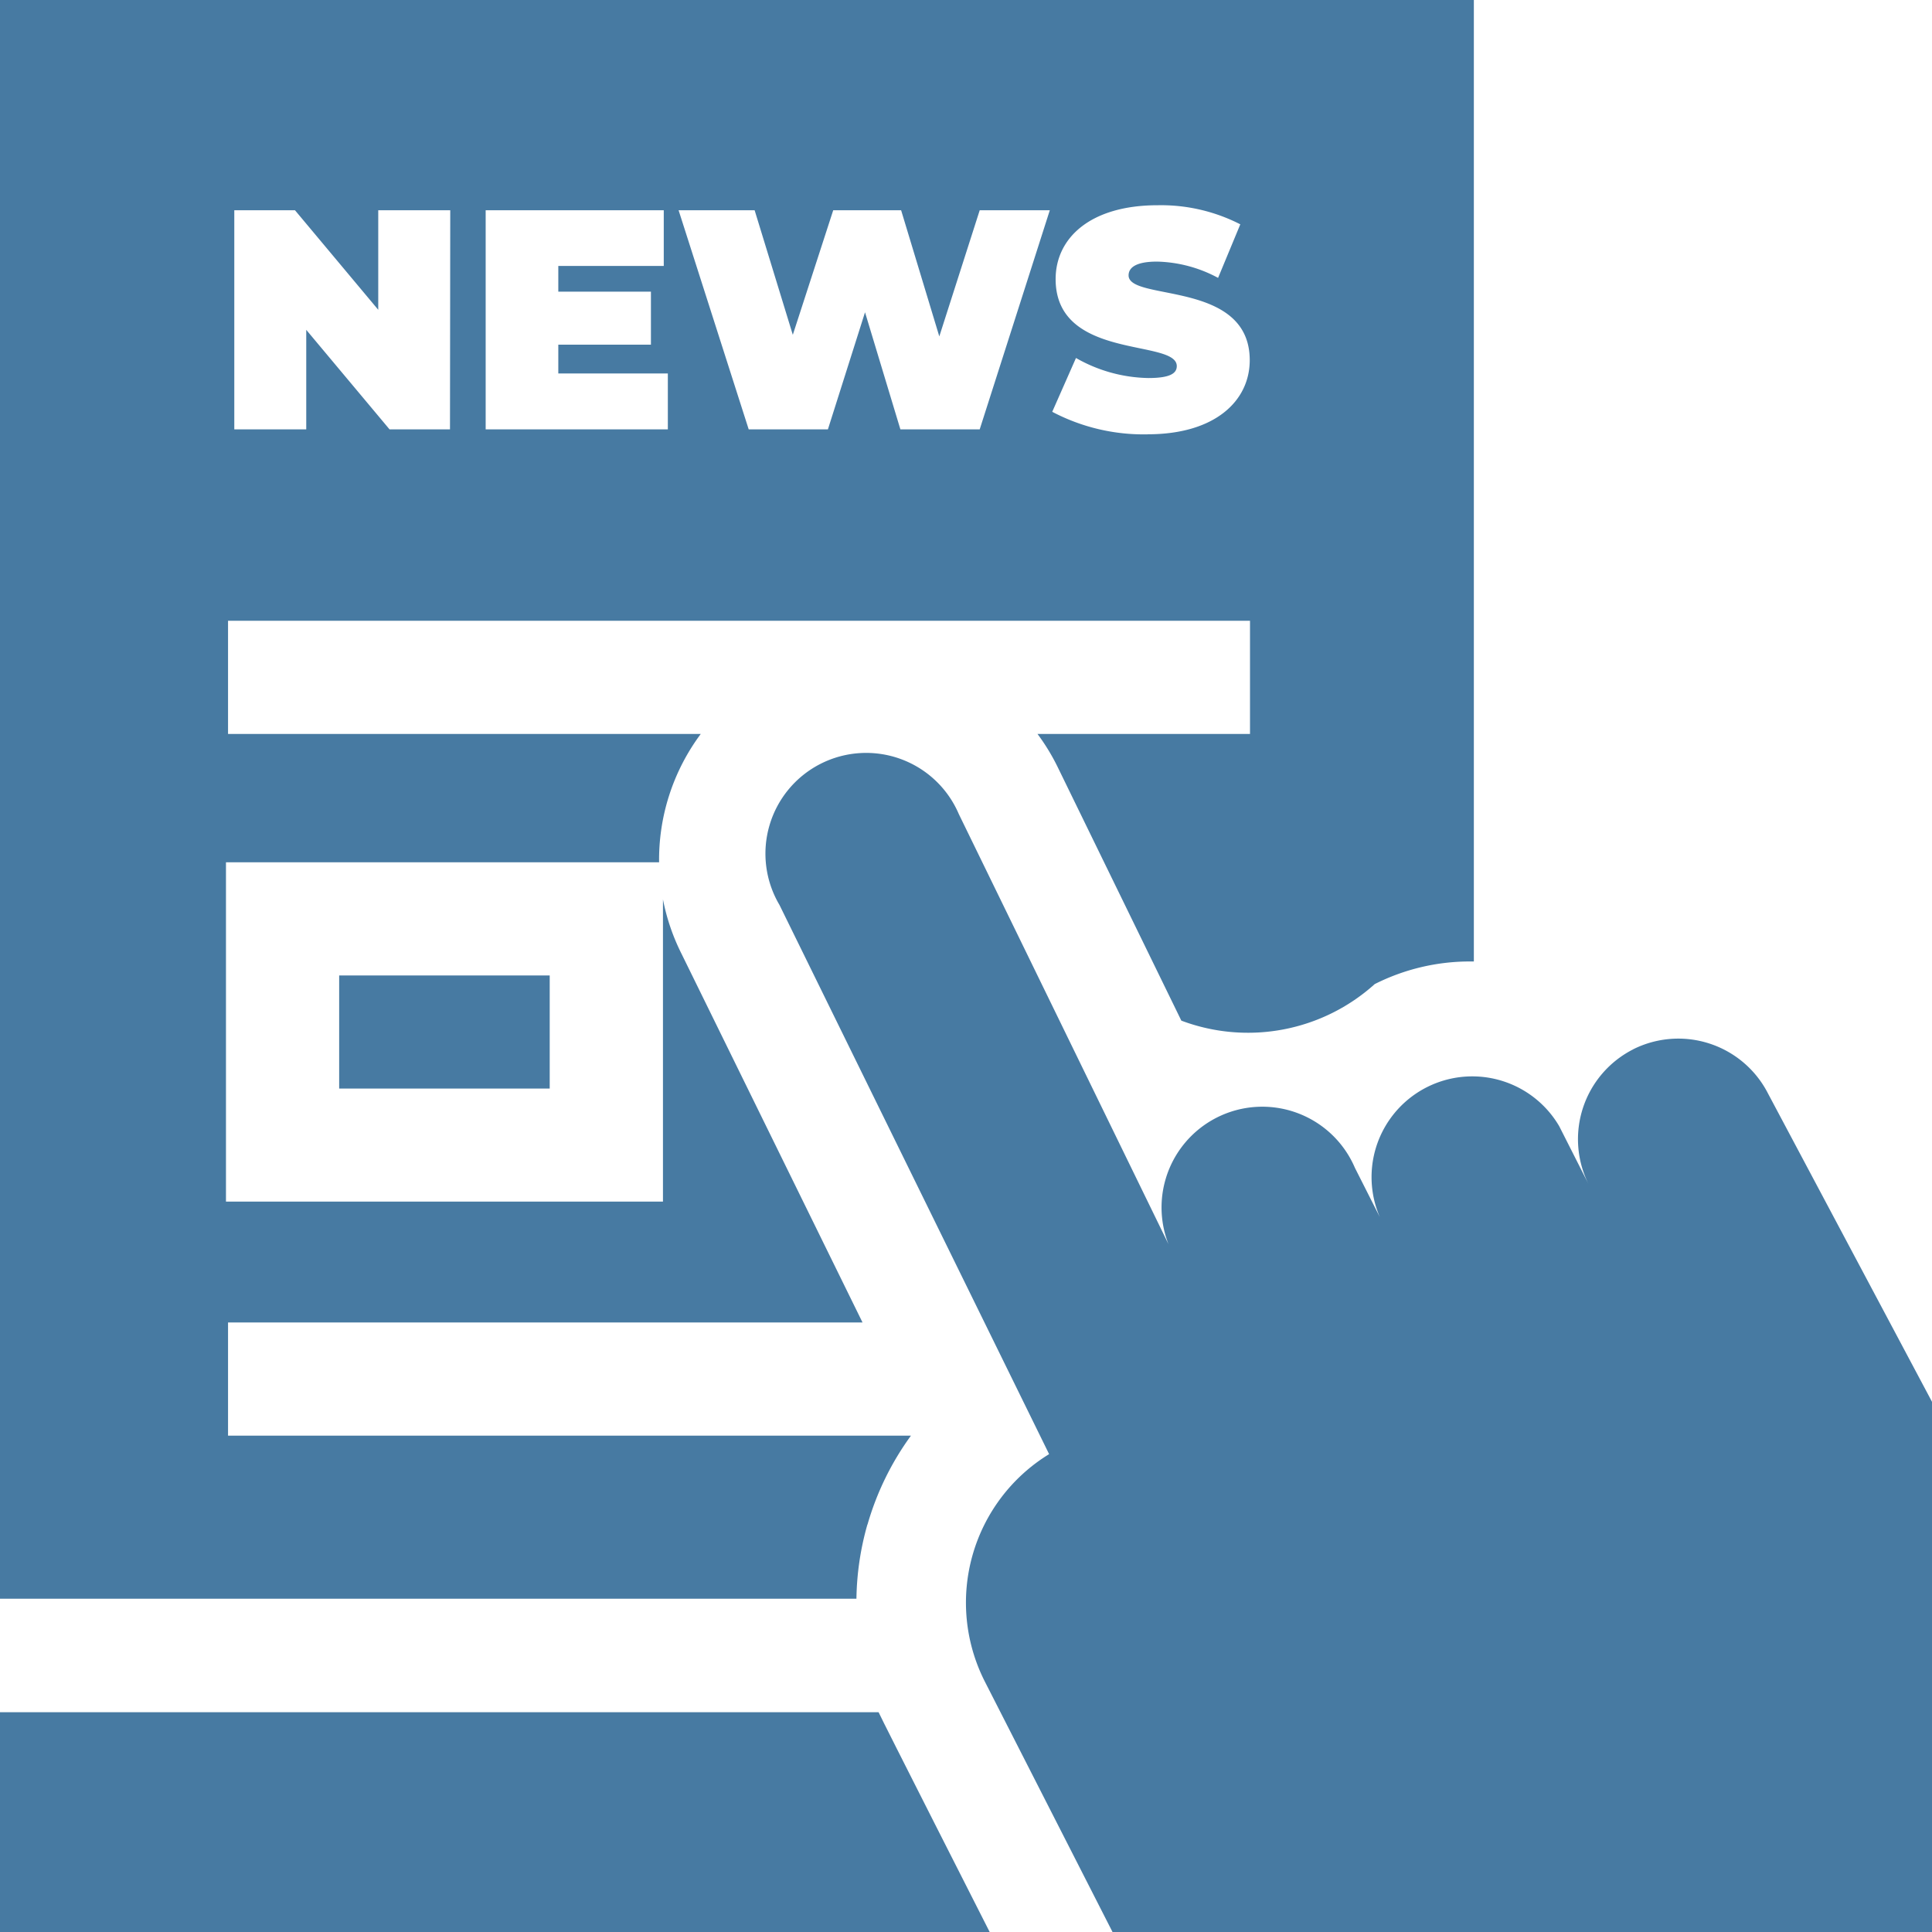 <svg xmlns="http://www.w3.org/2000/svg" width="36.439" height="36.439" viewBox="0 0 36.439 36.439">
  <g id="media_icon_2-2" transform="translate(-762.553 -591.147)">
    <path id="Path_438" data-name="Path 438" d="M779.124,623.441H762.553v4.145h18.666S779.174,623.559,779.124,623.441Z" fill="#477aa2"/>
    <path id="Path_439" data-name="Path 439" d="M768.95,609.545h3.971v2.133H768.95Z" fill="#477aa2"/>
    <path id="Path_440" data-name="Path 440" d="M778.915,619.9a5.354,5.354,0,0,1,.819-1.675h-12.88v-2.135h11.967l-3.415-6.956a3.963,3.963,0,0,1-.349-1.024v5.7h-8.242v-6.4h8.169a3.972,3.972,0,0,1,.786-2.42h-8.916v-2.135h19.275v2.135h-4.008a3.946,3.946,0,0,1,.358.579l.014.028,2.341,4.8a3.571,3.571,0,0,0,3.647-.689,3.982,3.982,0,0,1,1.787-.427l.083,0V591.147h-27.8V621.3h16.155a5.354,5.354,0,0,1,.207-1.4Zm-7.875-20.655H769.9l-1.571-1.877v1.877h-1.357v-4.132h1.145l1.57,1.877v-1.877h1.358Zm4.109,0h-3.436v-4.132h3.359v1.05h-1.989v.485h1.747v1h-1.747v.543h2.066Zm4.386,0-.667-2.208-.7,2.208h-1.494l-1.322-4.132h1.434l.72,2.349.762-2.349h1.281l.72,2.379.762-2.379h1.322l-1.322,4.132Zm4.664.094a3.7,3.7,0,0,1-1.8-.425l.448-1.015a2.839,2.839,0,0,0,1.364.378c.4,0,.537-.083.537-.225,0-.519-2.285-.1-2.285-1.641,0-.767.644-1.393,1.925-1.393a3.276,3.276,0,0,1,1.558.36l-.419,1.01a2.543,2.543,0,0,0-1.151-.307c-.407,0-.537.118-.537.26,0,.495,2.285.082,2.285,1.6C786.124,598.7,785.48,599.338,784.2,599.338Z" fill="#477aa2"/>
    <path id="Path_441" data-name="Path 441" d="M793.353,610.94a1.9,1.9,0,0,0-.835,2.548l-.557-1.1a1.9,1.9,0,0,0-3.384,1.713l-.469-.927a1.9,1.9,0,1,0-3.383,1.713l-4.088-8.386a1.9,1.9,0,1,0-3.383,1.713l5.086,10.359a3.286,3.286,0,0,0-1.216,4.282l2.412,4.731h15.456v-10l-3.091-5.811a1.9,1.9,0,0,0-2.548-.836Z" fill="#477aa2"/>
  </g>
</svg>
